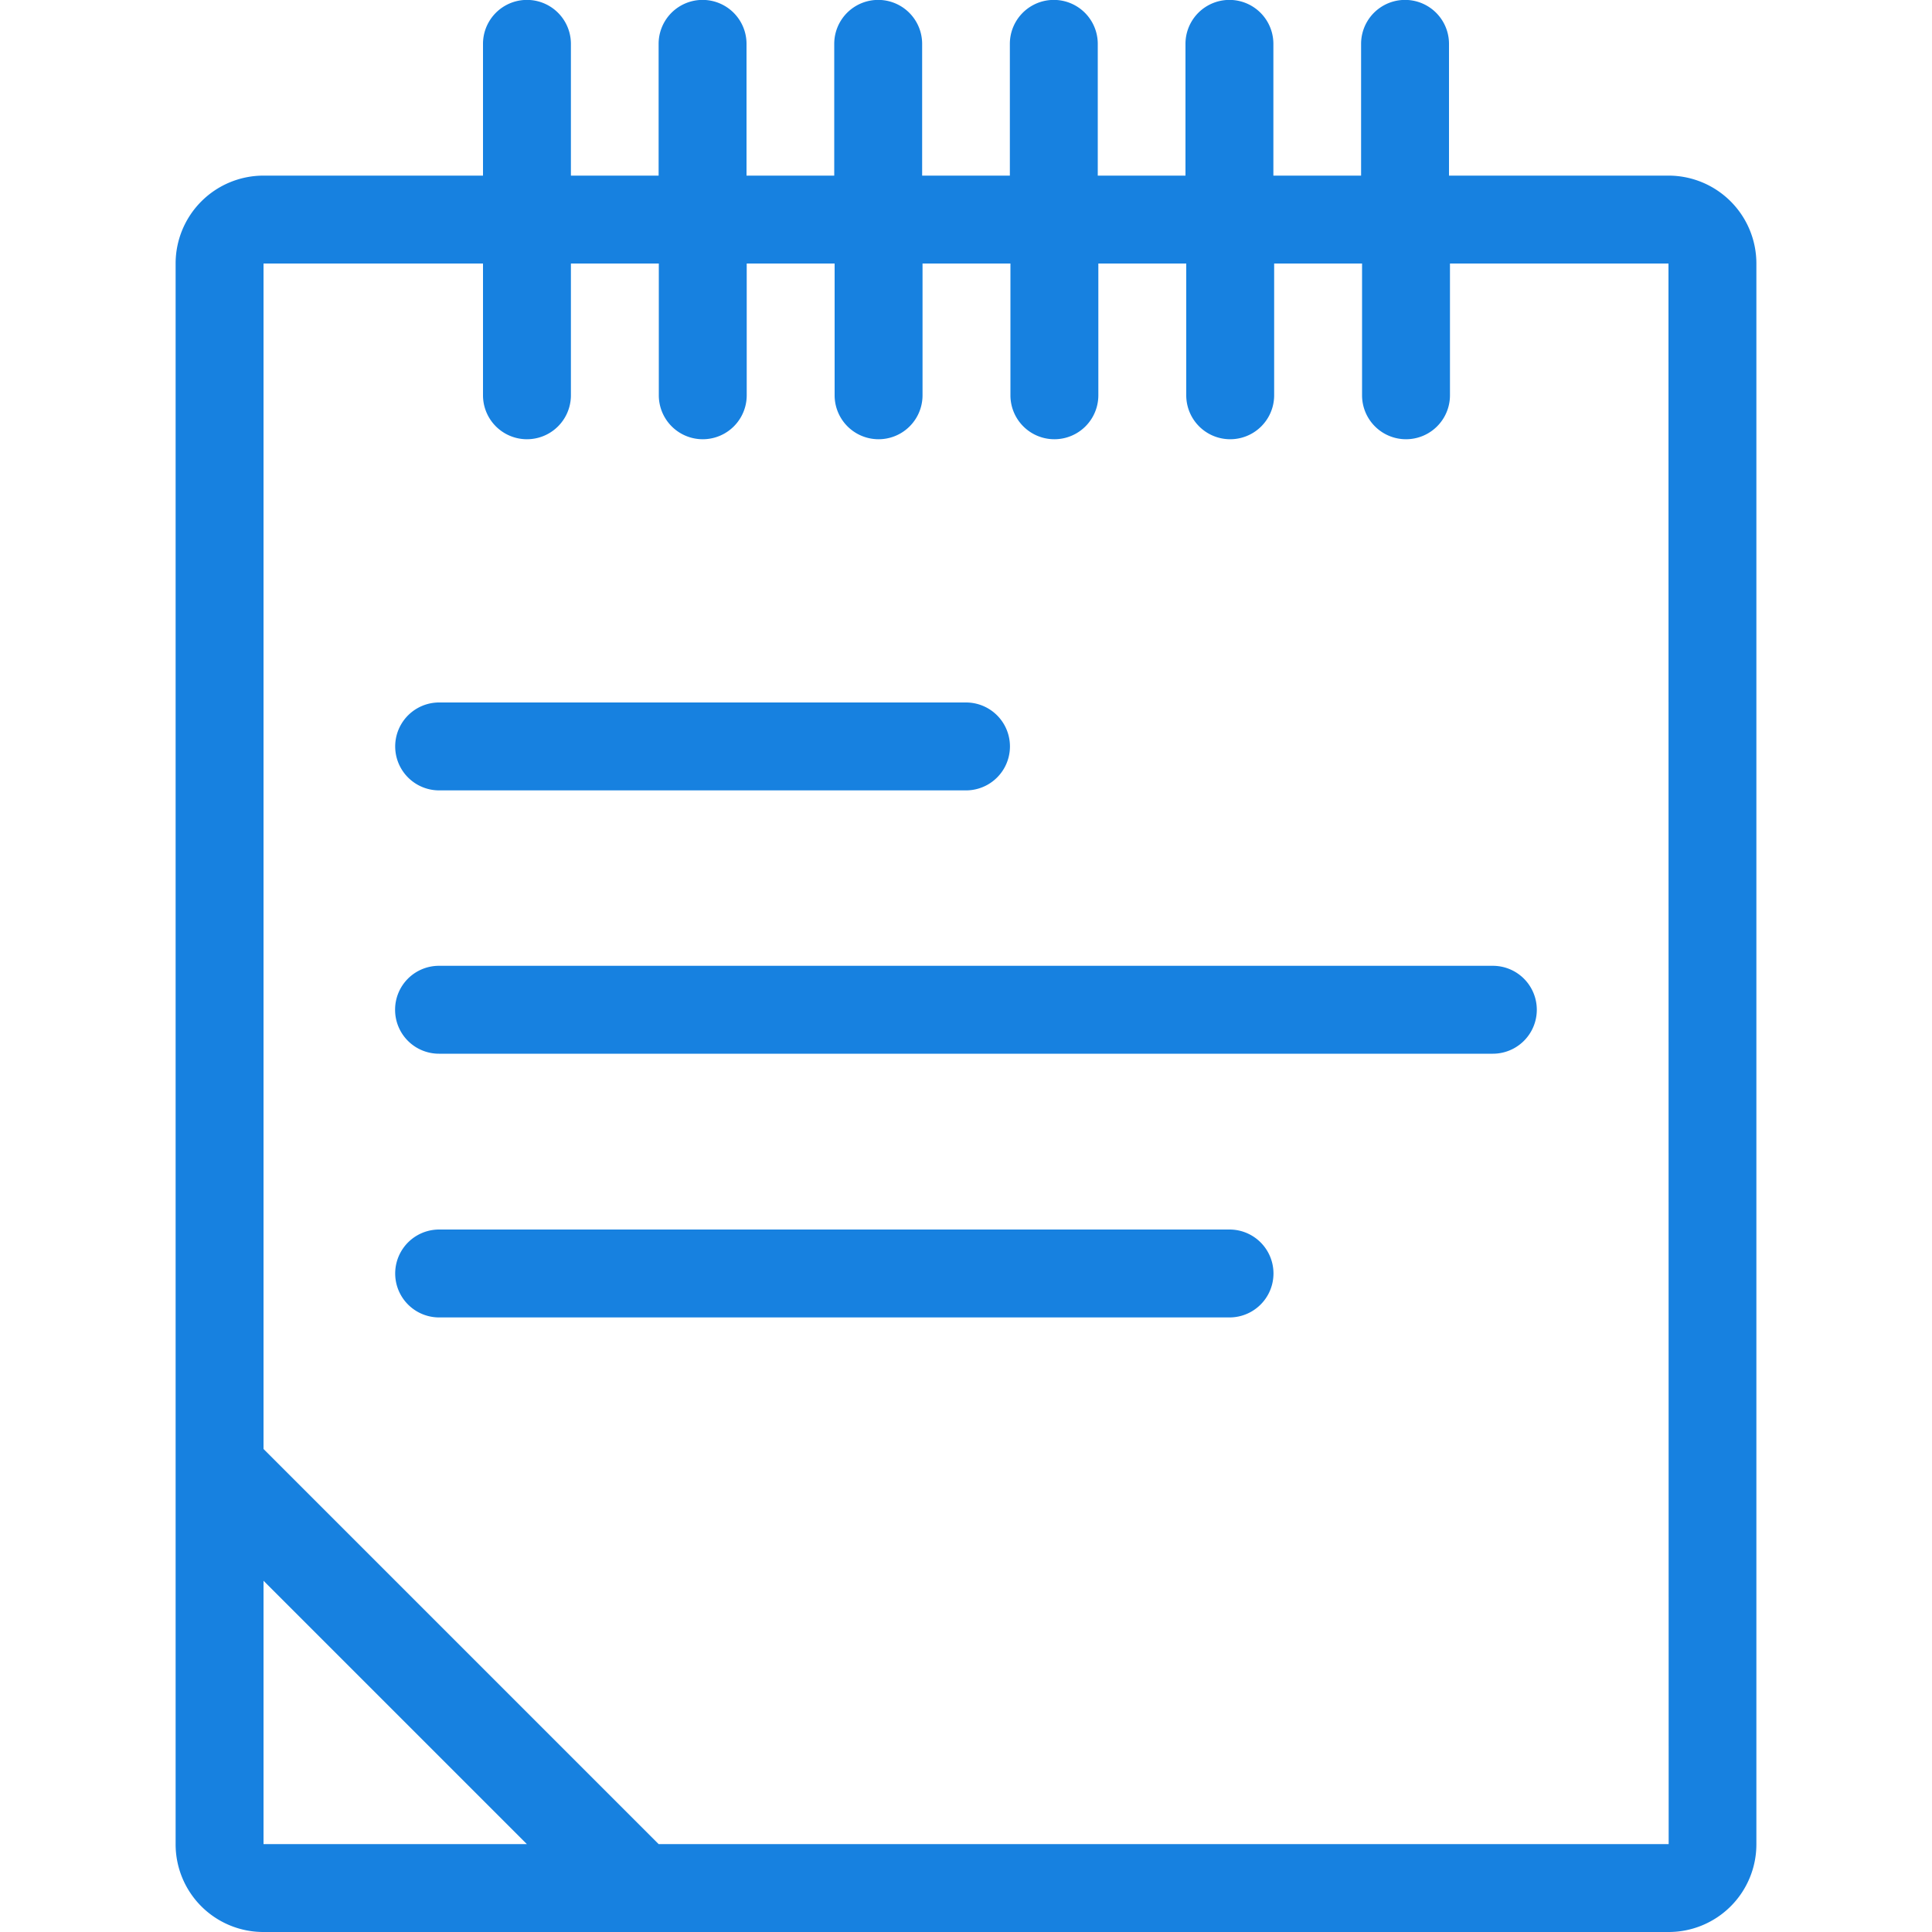 <svg id="Calque_1" data-name="Calque 1" xmlns="http://www.w3.org/2000/svg" viewBox="0 0 100 100"><defs><style>.cls-1{fill:#1781e0;}</style></defs><title>Publications-BleuClair</title><g id="Notepad_2x.png" data-name="Notepad@2x.png"><path class="cls-1" d="M22.73,40.91H50a2.27,2.27,0,1,0,0-4.55H22.73a2.27,2.27,0,1,0,0,4.55ZM20.45,52.27a2.27,2.27,0,0,0,2.27,2.27H77.27a2.27,2.27,0,1,0,0-4.55H22.73A2.27,2.27,0,0,0,20.45,52.27ZM86.36,9.09H75V2.27a2.27,2.27,0,0,0-4.55,0V9.09H65.91V2.27a2.27,2.27,0,0,0-4.55,0V9.09H56.82V2.27a2.27,2.27,0,0,0-4.55,0V9.09H47.73V2.27a2.27,2.27,0,0,0-4.55,0V9.09H38.64V2.27a2.27,2.27,0,0,0-4.55,0V9.09H29.55V2.27a2.27,2.27,0,0,0-4.55,0V9.09H13.64a4.55,4.55,0,0,0-4.55,4.55V95.45A4.54,4.54,0,0,0,13.64,100H86.36a4.54,4.54,0,0,0,4.55-4.55V13.64A4.55,4.55,0,0,0,86.36,9.09ZM13.64,95.45V81.82L27.27,95.45Zm72.73,0H34.09L13.64,75V13.64H25v6.82a2.27,2.27,0,0,0,4.55,0V13.64h4.55v6.82a2.27,2.27,0,0,0,4.55,0V13.64h4.55v6.82a2.27,2.27,0,0,0,4.55,0V13.64h4.55v6.82a2.27,2.27,0,0,0,4.55,0V13.64h4.55v6.82a2.27,2.27,0,0,0,4.55,0V13.64h4.55v6.82a2.27,2.27,0,0,0,4.55,0V13.64H86.36ZM63.64,63.64H22.73a2.27,2.27,0,1,0,0,4.55H63.64a2.27,2.27,0,1,0,0-4.55Z"/></g></svg>